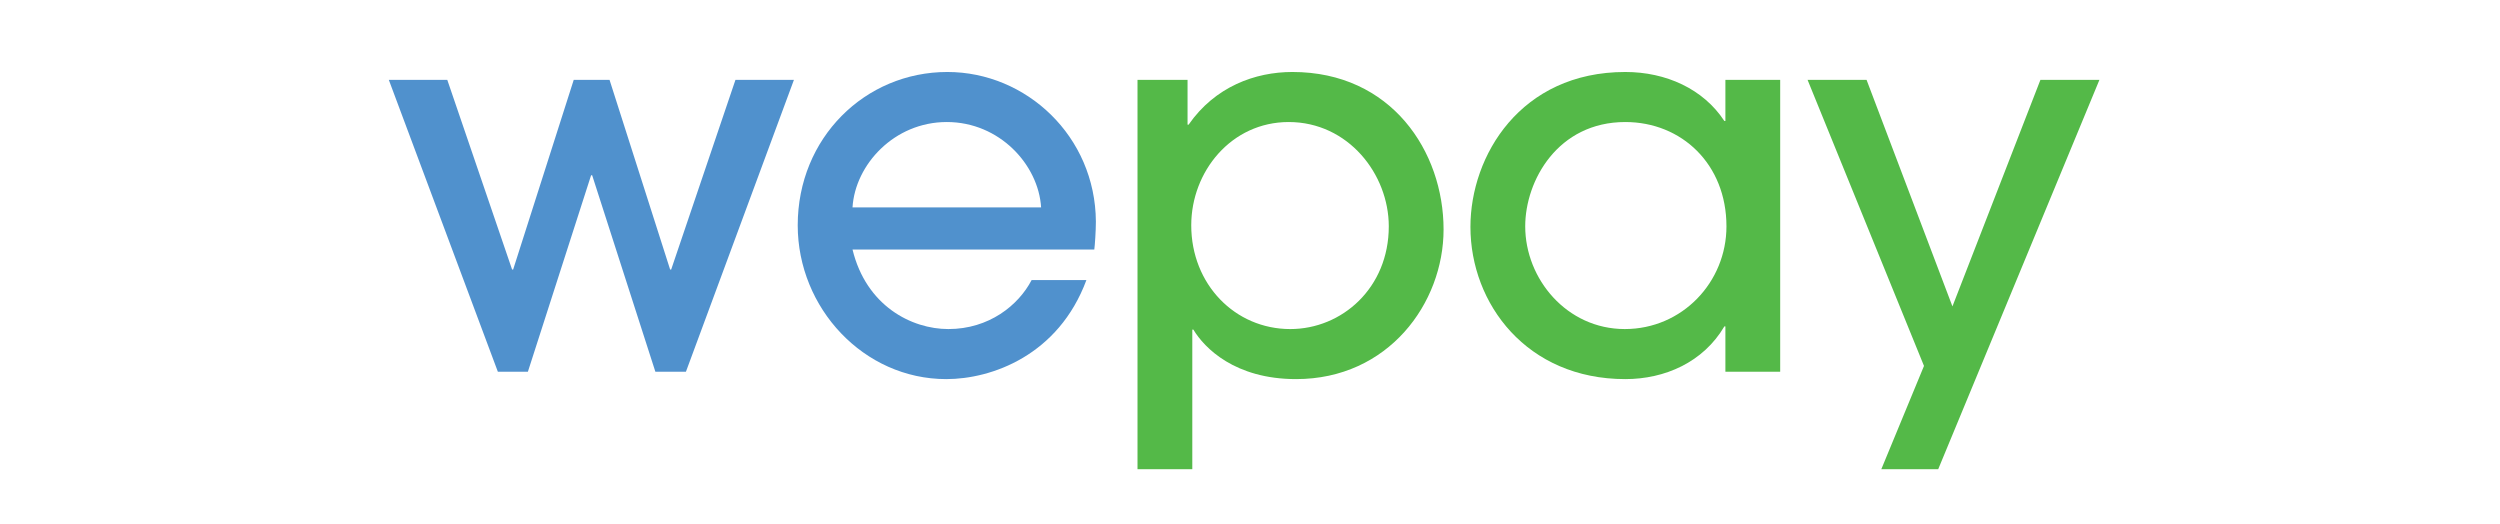 <?xml version="1.0" encoding="utf-8"?>
<!-- Generator: Adobe Illustrator 19.0.0, SVG Export Plug-In . SVG Version: 6.00 Build 0)  -->
<svg version="1.1" id="Layer_1" xmlns="http://www.w3.org/2000/svg" xmlns:xlink="http://www.w3.org/1999/xlink" x="0px" y="0px"
	 viewBox="0 0 850 178" enable-background="new 0 0 850 178" xml:space="preserve">
<g>
	<path fill="#5091CD" d="M233.215,126.388h-10.388l-21.493-66.806h-0.358l-21.493,66.806h-10.21L132.2,27.162h19.88l22.031,64.479
		h0.358l20.597-64.479h12.18l20.597,64.479h0.359l21.851-64.479h19.881L233.215,126.388z"/>
	<path fill="#5091CD" d="M289.855,84.835c4.657,19.164,20.06,27.044,32.598,27.044c13.791,0,23.821-8.061,28.299-16.657h18.626
		c-9.492,25.612-32.239,33.673-47.642,33.673c-28.119,0-50.508-24.182-50.508-52.299c0-29.733,22.926-52.122,50.866-52.122
		c26.866,0,50.329,21.852,50.508,50.867c0,3.224-0.358,8.239-0.537,9.494H289.855z M353.976,70.505
		c-0.897-14.508-14.15-29.015-32.061-29.015c-17.91,0-31.164,14.507-32.06,29.015H353.976z"/>
	<path fill="#54B948" d="M386.753,27.162h17.015v15.226h0.358c8.955-12.896,22.567-17.912,35.286-17.912
		c33.67,0,51.402,27.046,51.402,53.553c0,25.076-18.807,50.867-50.15,50.867c-20.776,0-31.165-10.568-34.925-16.837h-0.358v47.464
		h-18.628V27.162z M438.156,41.49c-19.523,0-33.133,16.836-33.133,35.107c0,20.06,14.865,35.283,33.671,35.283
		c17.553,0,33.494-13.971,33.494-34.925C472.187,59.224,458.395,41.49,438.156,41.49z"/>
	<path fill="#54B948" d="M586.635,126.388v-15.402h-0.359c-7.162,12.178-20.238,17.91-33.67,17.91
		c-33.494,0-52.658-25.613-52.658-51.762c0-24.18,17.016-52.658,52.658-52.658c13.791,0,26.508,5.731,33.67,16.657h0.359V27.162
		h18.627v99.226H586.635z M552.605,41.49c-22.926,0-34.031,19.881-34.031,35.464c0,17.91,14.15,34.925,33.852,34.925
		c19.523,0,34.568-15.941,34.568-34.925C586.994,55.819,571.768,41.49,552.605,41.49z"/>
	<path fill="#54B948" d="M658.994,159.523H639.65l14.508-35.106l-39.582-97.255h20.06l29.193,77.016l29.91-77.016h20.061
		L658.994,159.523z"/>
</g>
</svg>

